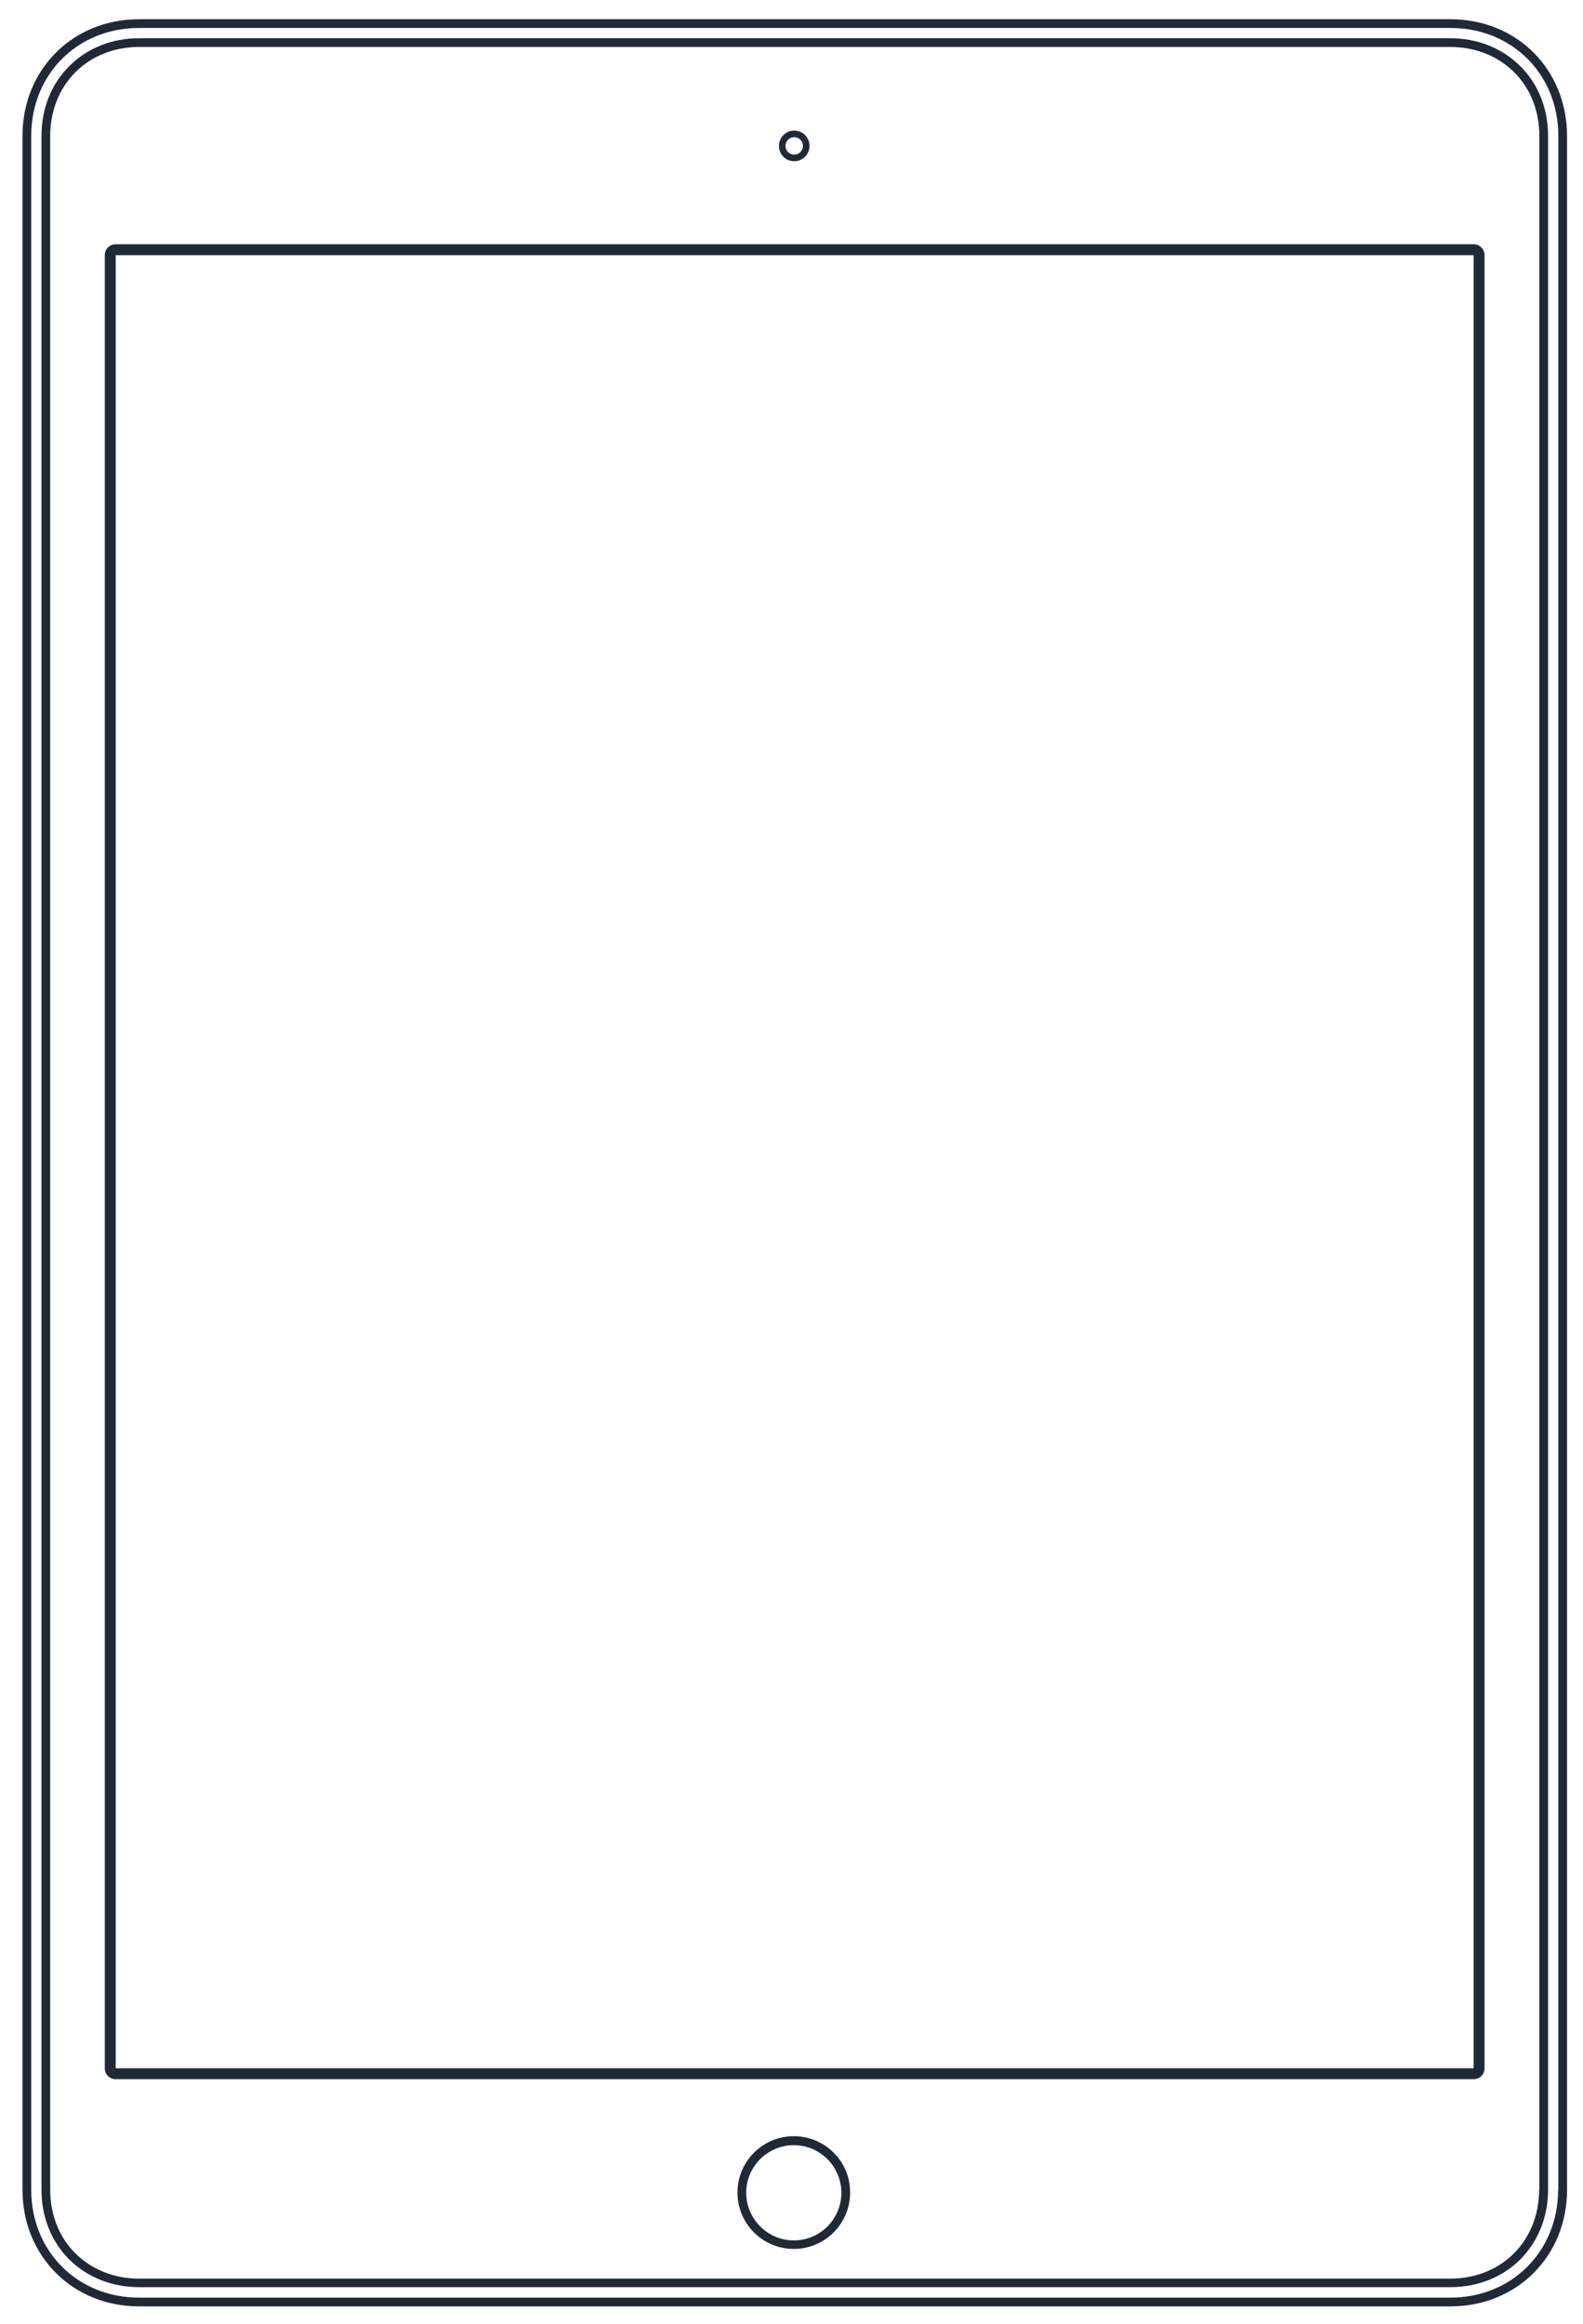 <?xml version="1.0" encoding="utf-8"?>
<!-- Generator: Adobe Illustrator 19.0.0, SVG Export Plug-In . SVG Version: 6.00 Build 0)  -->
<svg version="1.1" id="Layer_1" xmlns="http://www.w3.org/2000/svg" xmlns:xlink="http://www.w3.org/1999/xlink" x="0px" y="0px"
	 viewBox="0 0 725.1 1063.9" style="enable-background:new 0 0 725.1 1063.9;" xml:space="preserve">
<style type="text/css">
	.st0{fill:#202A37;}
</style>
<g id="XMLID_2_">
	<g id="XMLID_3_">
		<path id="XMLID_16_" class="st0" d="M664.3,8.8H63.7c-30.4,0-53.4,23-53.4,53.4v940.2c0,30.4,23,53.4,53.4,53.4h600.7
			c30.4,0,53.4-23,53.4-53.4V62.2C717.7,31.7,694.8,8.8,664.3,8.8z M713.7,1002.4c0,28.2-21.2,49.4-49.4,49.4H63.7
			c-28.2,0-49.4-21.2-49.4-49.4V62.2c0-28.2,21.2-49.4,49.4-49.4h600.7c28.2,0,49.4,21.2,49.4,49.4V1002.4z"/>
		<path id="XMLID_13_" class="st0" d="M664.3,17.5h-37.9H101.5H63.7C51.3,17.5,40,22,31.8,30.2C23.5,38.4,19,49.7,19,62.2v940.2
			c0,12.5,4.5,23.8,12.8,32c8.2,8.1,19.5,12.6,31.9,12.6h37.9h524.9h37.9c12.4,0,23.7-4.5,31.9-12.6c8.2-8.2,12.8-19.5,12.8-32V62.2
			c0-12.5-4.5-23.8-12.8-32C688,22,676.7,17.5,664.3,17.5z M705,1002.4c0,11.4-4.1,21.7-11.6,29.2c-7.4,7.4-17.8,11.5-29.1,11.5
			h-37.9H101.5H63.7c-11.3,0-21.6-4.1-29.1-11.5c-7.5-7.4-11.6-17.8-11.6-29.2V62.2c0-11.4,4.1-21.7,11.6-29.2
			c7.4-7.4,17.8-11.5,29.1-11.5h37.9h524.9h37.9c11.3,0,21.6,4.1,29.1,11.5c7.5,7.4,11.6,17.8,11.6,29.2V1002.4z"/>
		<path id="XMLID_10_" class="st0" d="M363.8,73.8c3.9,0,7-3.1,7-7c0-3.9-3.1-7-7-7c-3.9,0-7,3.1-7,7
			C356.8,70.7,359.9,73.8,363.8,73.8z M363.8,62.8c2.2,0,4,1.8,4,4c0,2.2-1.8,4-4,4c-2.2,0-4-1.8-4-4
			C359.8,64.6,361.6,62.8,363.8,62.8z"/>
		<path id="XMLID_7_" class="st0" d="M363.6,977.9c-14.3,0-25.8,11.6-25.8,25.8c0,14.3,11.6,25.8,25.8,25.8
			c14.3,0,25.8-11.6,25.8-25.8C389.5,989.5,377.9,977.9,363.6,977.9z M363.6,1025.6c-12,0-21.8-9.8-21.8-21.8s9.8-21.8,21.8-21.8
			c12,0,21.8,9.8,21.8,21.8S375.7,1025.6,363.6,1025.6z"/>
		<path id="XMLID_4_" class="st0" d="M675,111.8H53c-2.8,0-5,2.2-5,5v830c0,2.8,2.2,5,5,5h622c2.8,0,5-2.2,5-5v-830
			C680,114,677.7,111.8,675,111.8z M675,946.8H53v-830h622V946.8z"/>
	</g>
</g>
</svg>
